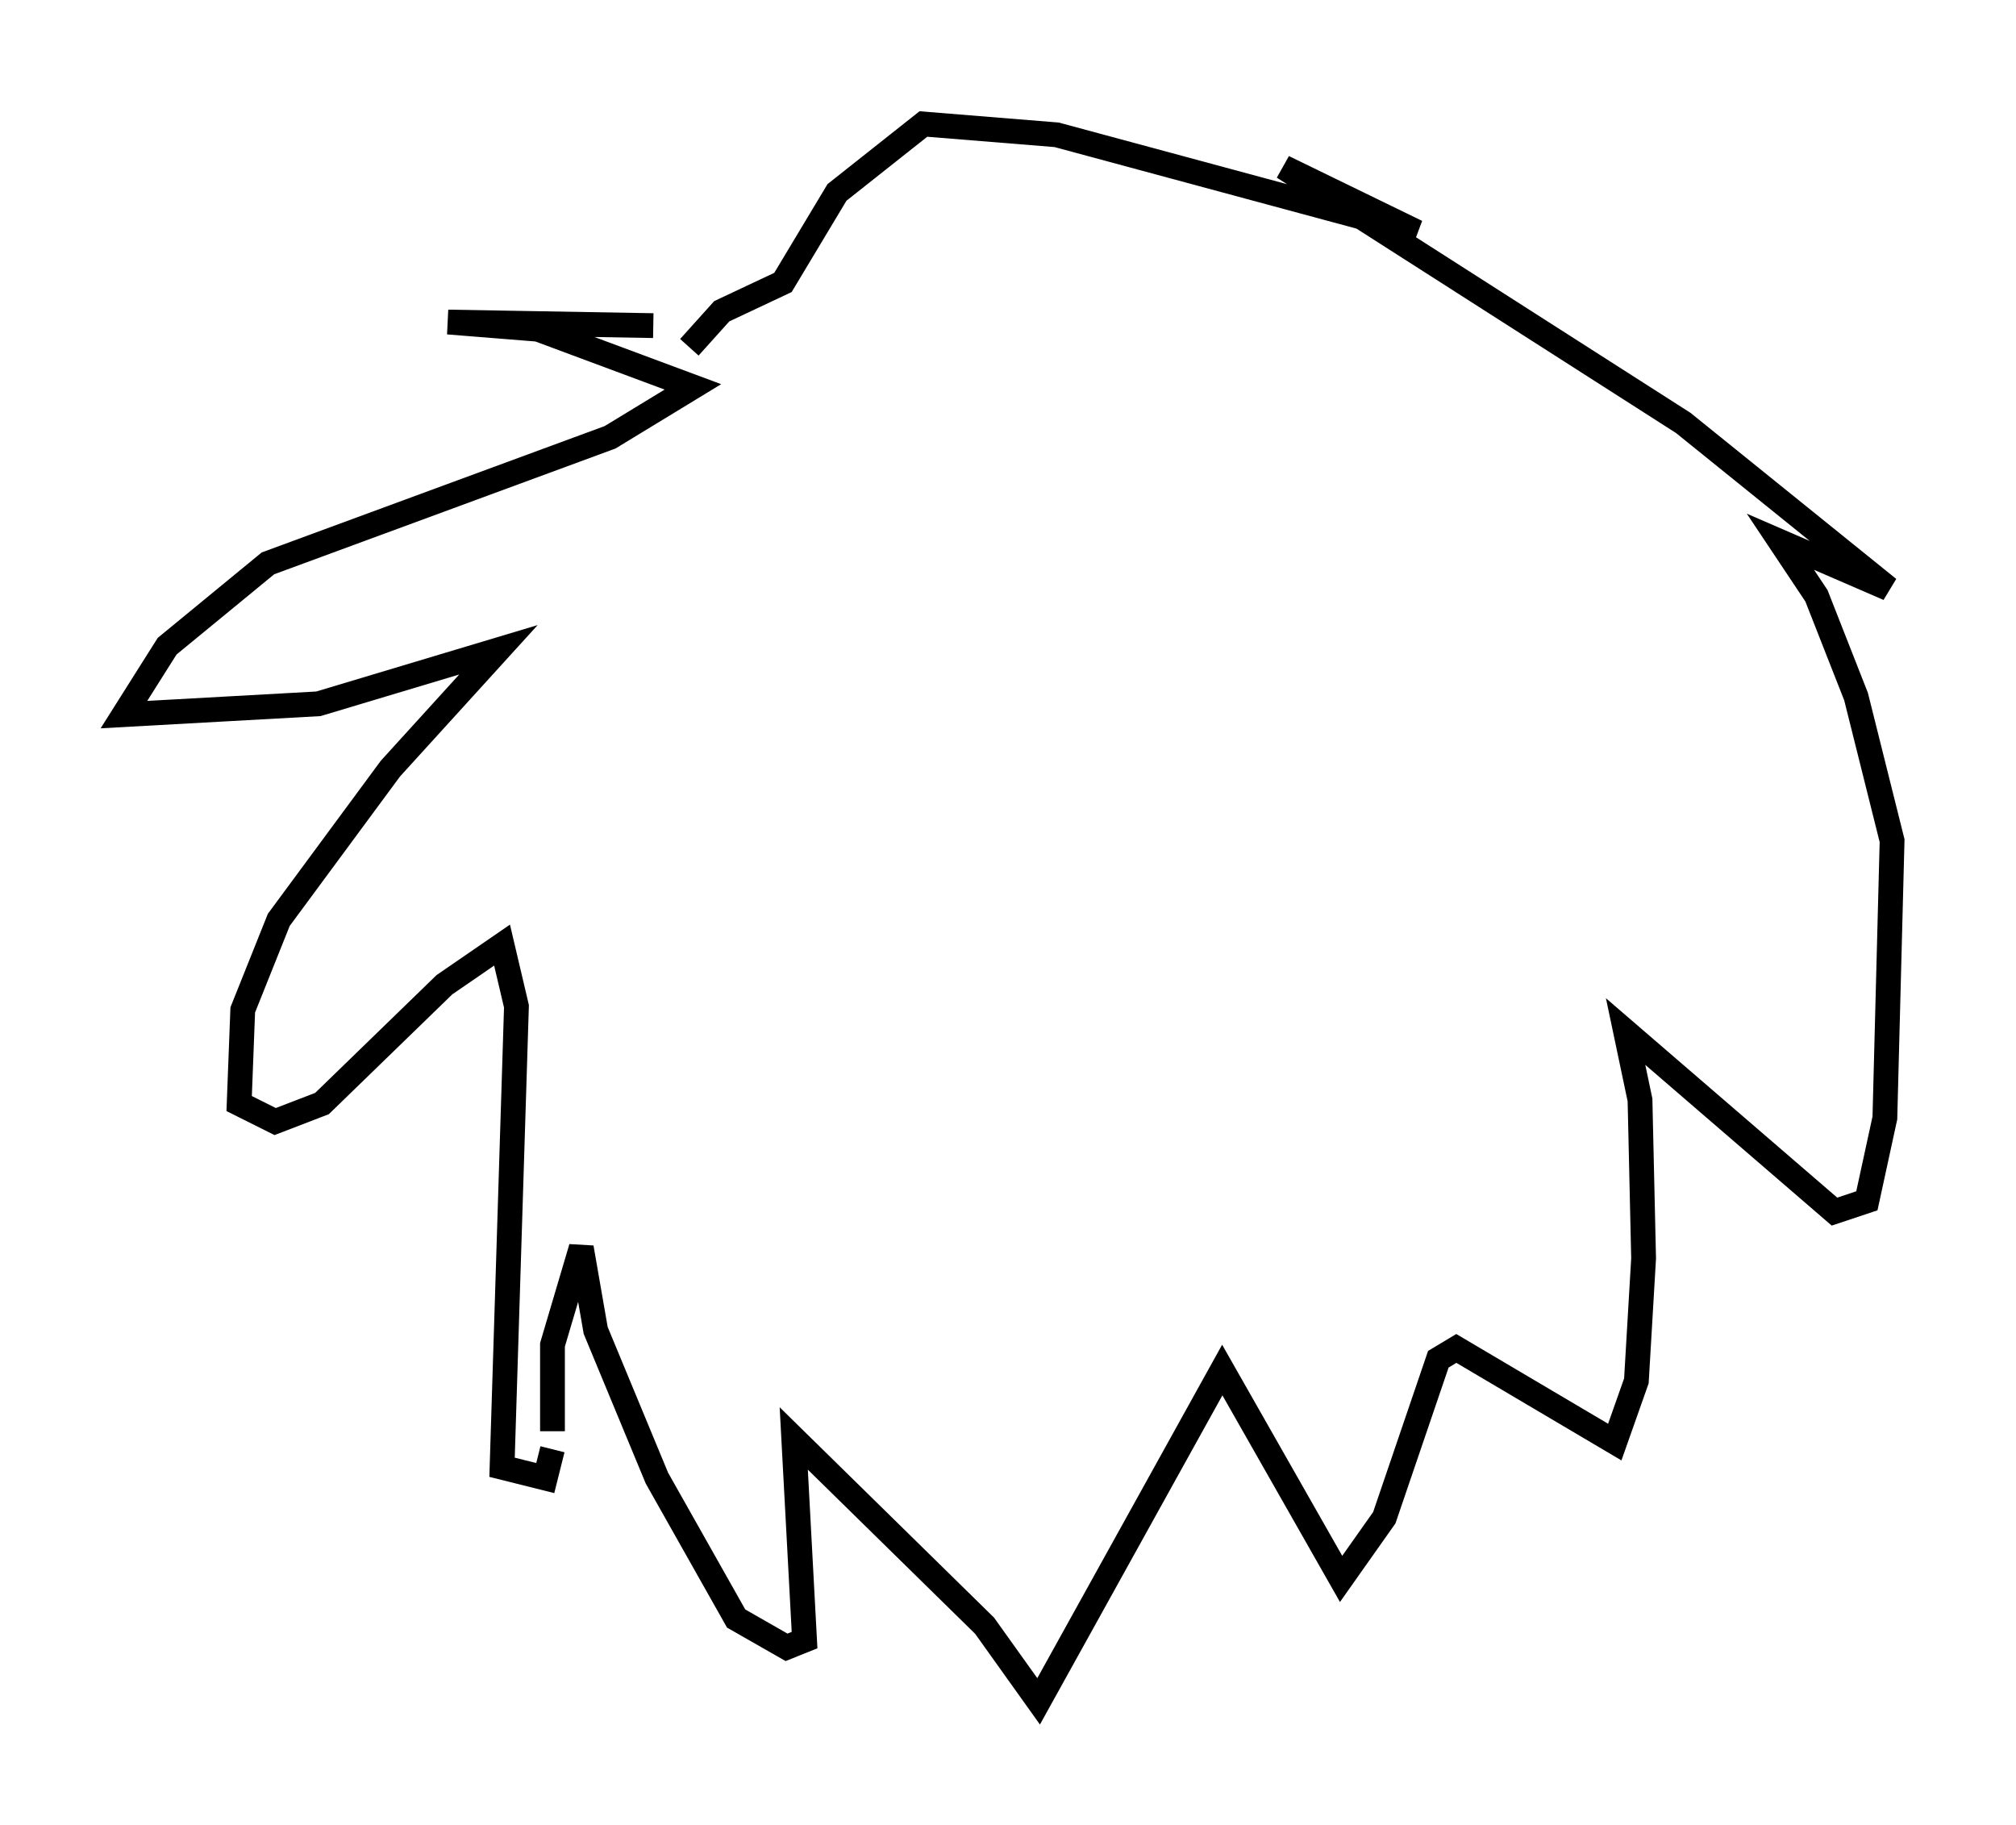 <?xml version="1.0" encoding="utf-8" ?>
<svg baseProfile="full" height="73.62" version="1.1" width="81.318" xmlns="http://www.w3.org/2000/svg" xmlns:ev="http://www.w3.org/2001/xml-events" xmlns:xlink="http://www.w3.org/1999/xlink"><defs /><rect fill="white" height="73.62" width="81.318" x="0" y="0" /><path d="M30.709, 14.441 m-4.358, -1.307 l-8.279, -0.145 3.631, 0.291 l6.246, 2.324 -3.341, 2.034 l-13.799, 5.084 -4.067, 3.341 l-1.743, 2.76 7.844, -0.436 l7.263, -2.179 -4.358, 4.793 l-4.503, 6.101 -1.453, 3.631 l-0.145, 3.777 1.453, 0.726 l1.888, -0.726 4.939, -4.793 l2.324, -1.598 0.581, 2.469 l-0.581, 18.592 1.743, 0.436 l0.291, -1.162 m0.0, -0.726 l0.0, -3.486 1.162, -3.922 l0.581, 3.341 2.469, 5.955 l3.196, 5.665 2.034, 1.162 l0.726, -0.291 -0.436, -8.134 l7.698, 7.553 2.179, 3.05 l7.408, -13.363 4.793, 8.425 l1.743, -2.469 2.179, -6.391 l0.726, -0.436 6.391, 3.777 l0.872, -2.469 0.291, -4.939 l-0.145, -6.391 -0.581, -2.76 l8.425, 7.263 1.307, -0.436 l0.726, -3.341 0.291, -11.184 l-1.453, -5.81 -1.598, -4.067 l-1.453, -2.179 4.358, 1.888 l-8.279, -6.682 -16.123, -10.313 l5.374, 2.615 -14.525, -3.922 l-5.374, -0.436 -3.486, 2.76 l-2.179, 3.631 -2.469, 1.162 l-1.307, 1.453 " fill="none" stroke="black" stroke-width="1" /></svg>